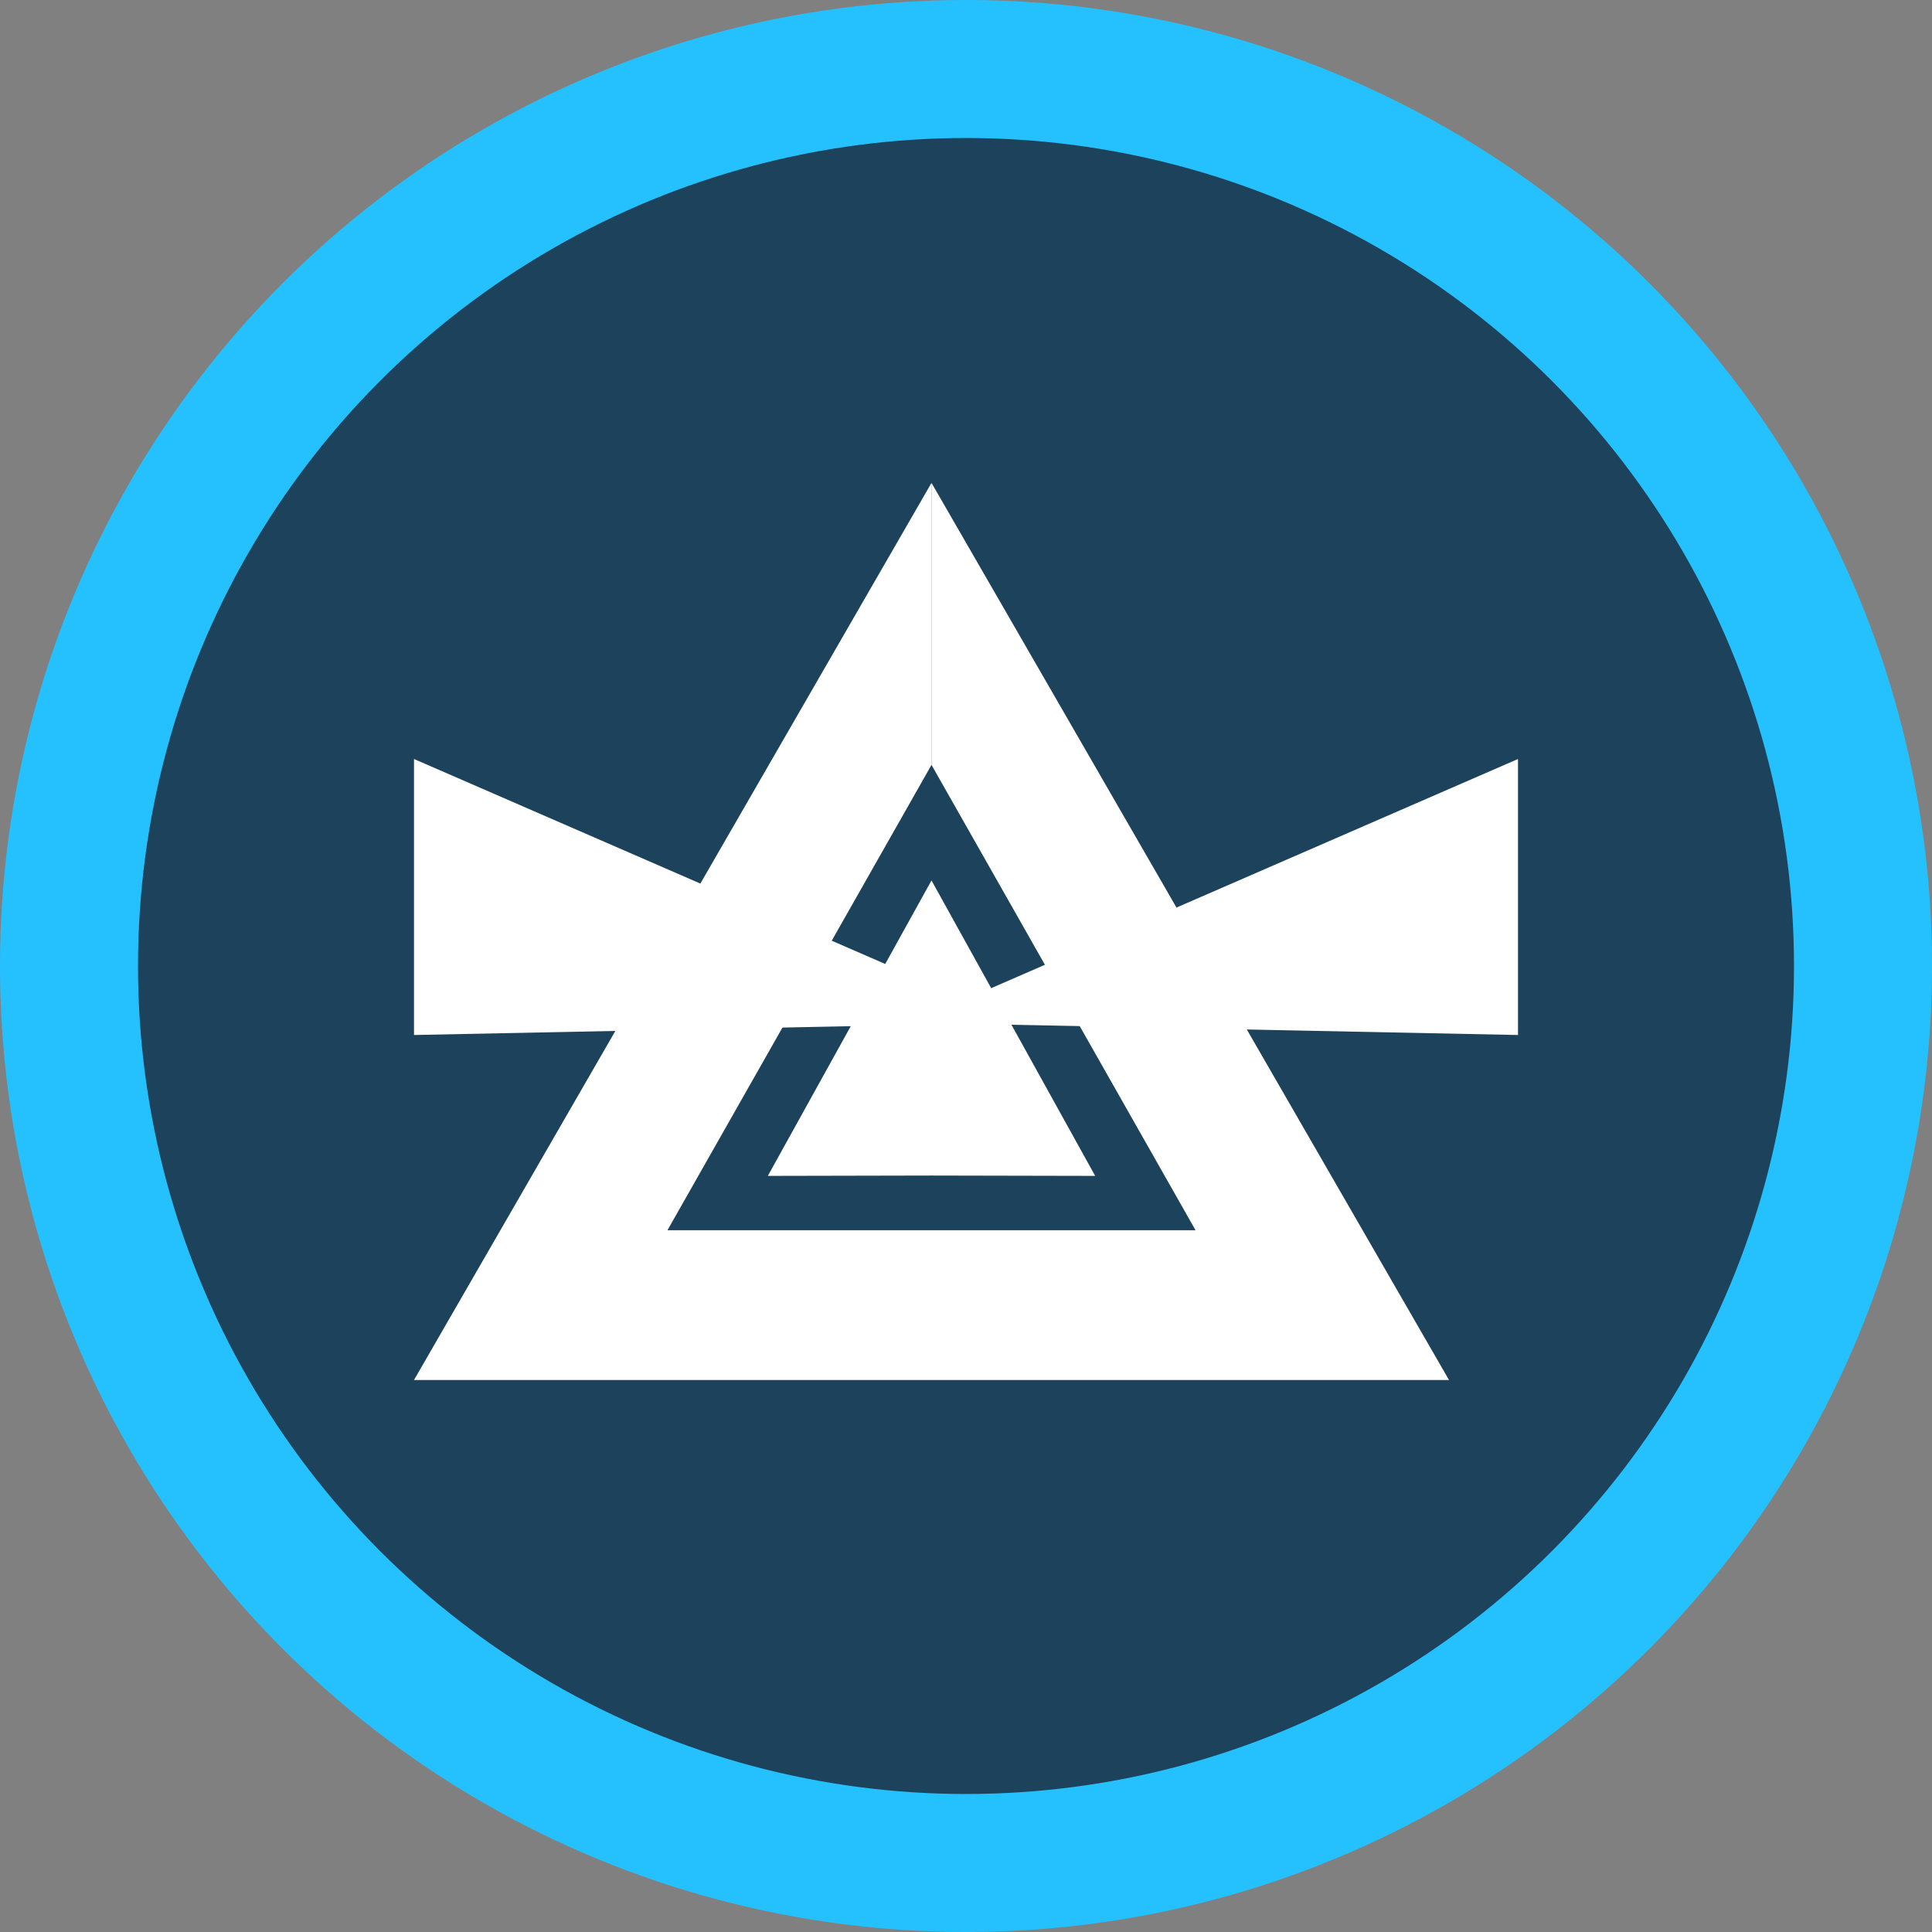 <svg xmlns="http://www.w3.org/2000/svg" width="28" height="28" viewBox="0 0 28 28"><rect x="0" y="0" width="28" height="28" fill="#808080" stroke="none"/><g fill="none" fill-rule="evenodd" transform="translate(2 2)"><circle cx="12" cy="12" r="13" fill="#1C435B" stroke="#25C1FF" stroke-width="2"/><g fill="#FFF"><path d="M11.5 15.83h3.827l-3.826-6.743V5L19 18h-7.5v-2.17zM11.5 15.83H7.673l3.826-6.743V5L4 18h7.5v-2.17z"/><path d="M11.5 10.76v4.277l-2.372.005zM11.5 10.76v4.277l2.372.005z"/><path d="M12 12.48L4 9v4l8-.162zM12 12.48L20 9v4l-8-.162z"/></g></g></svg>